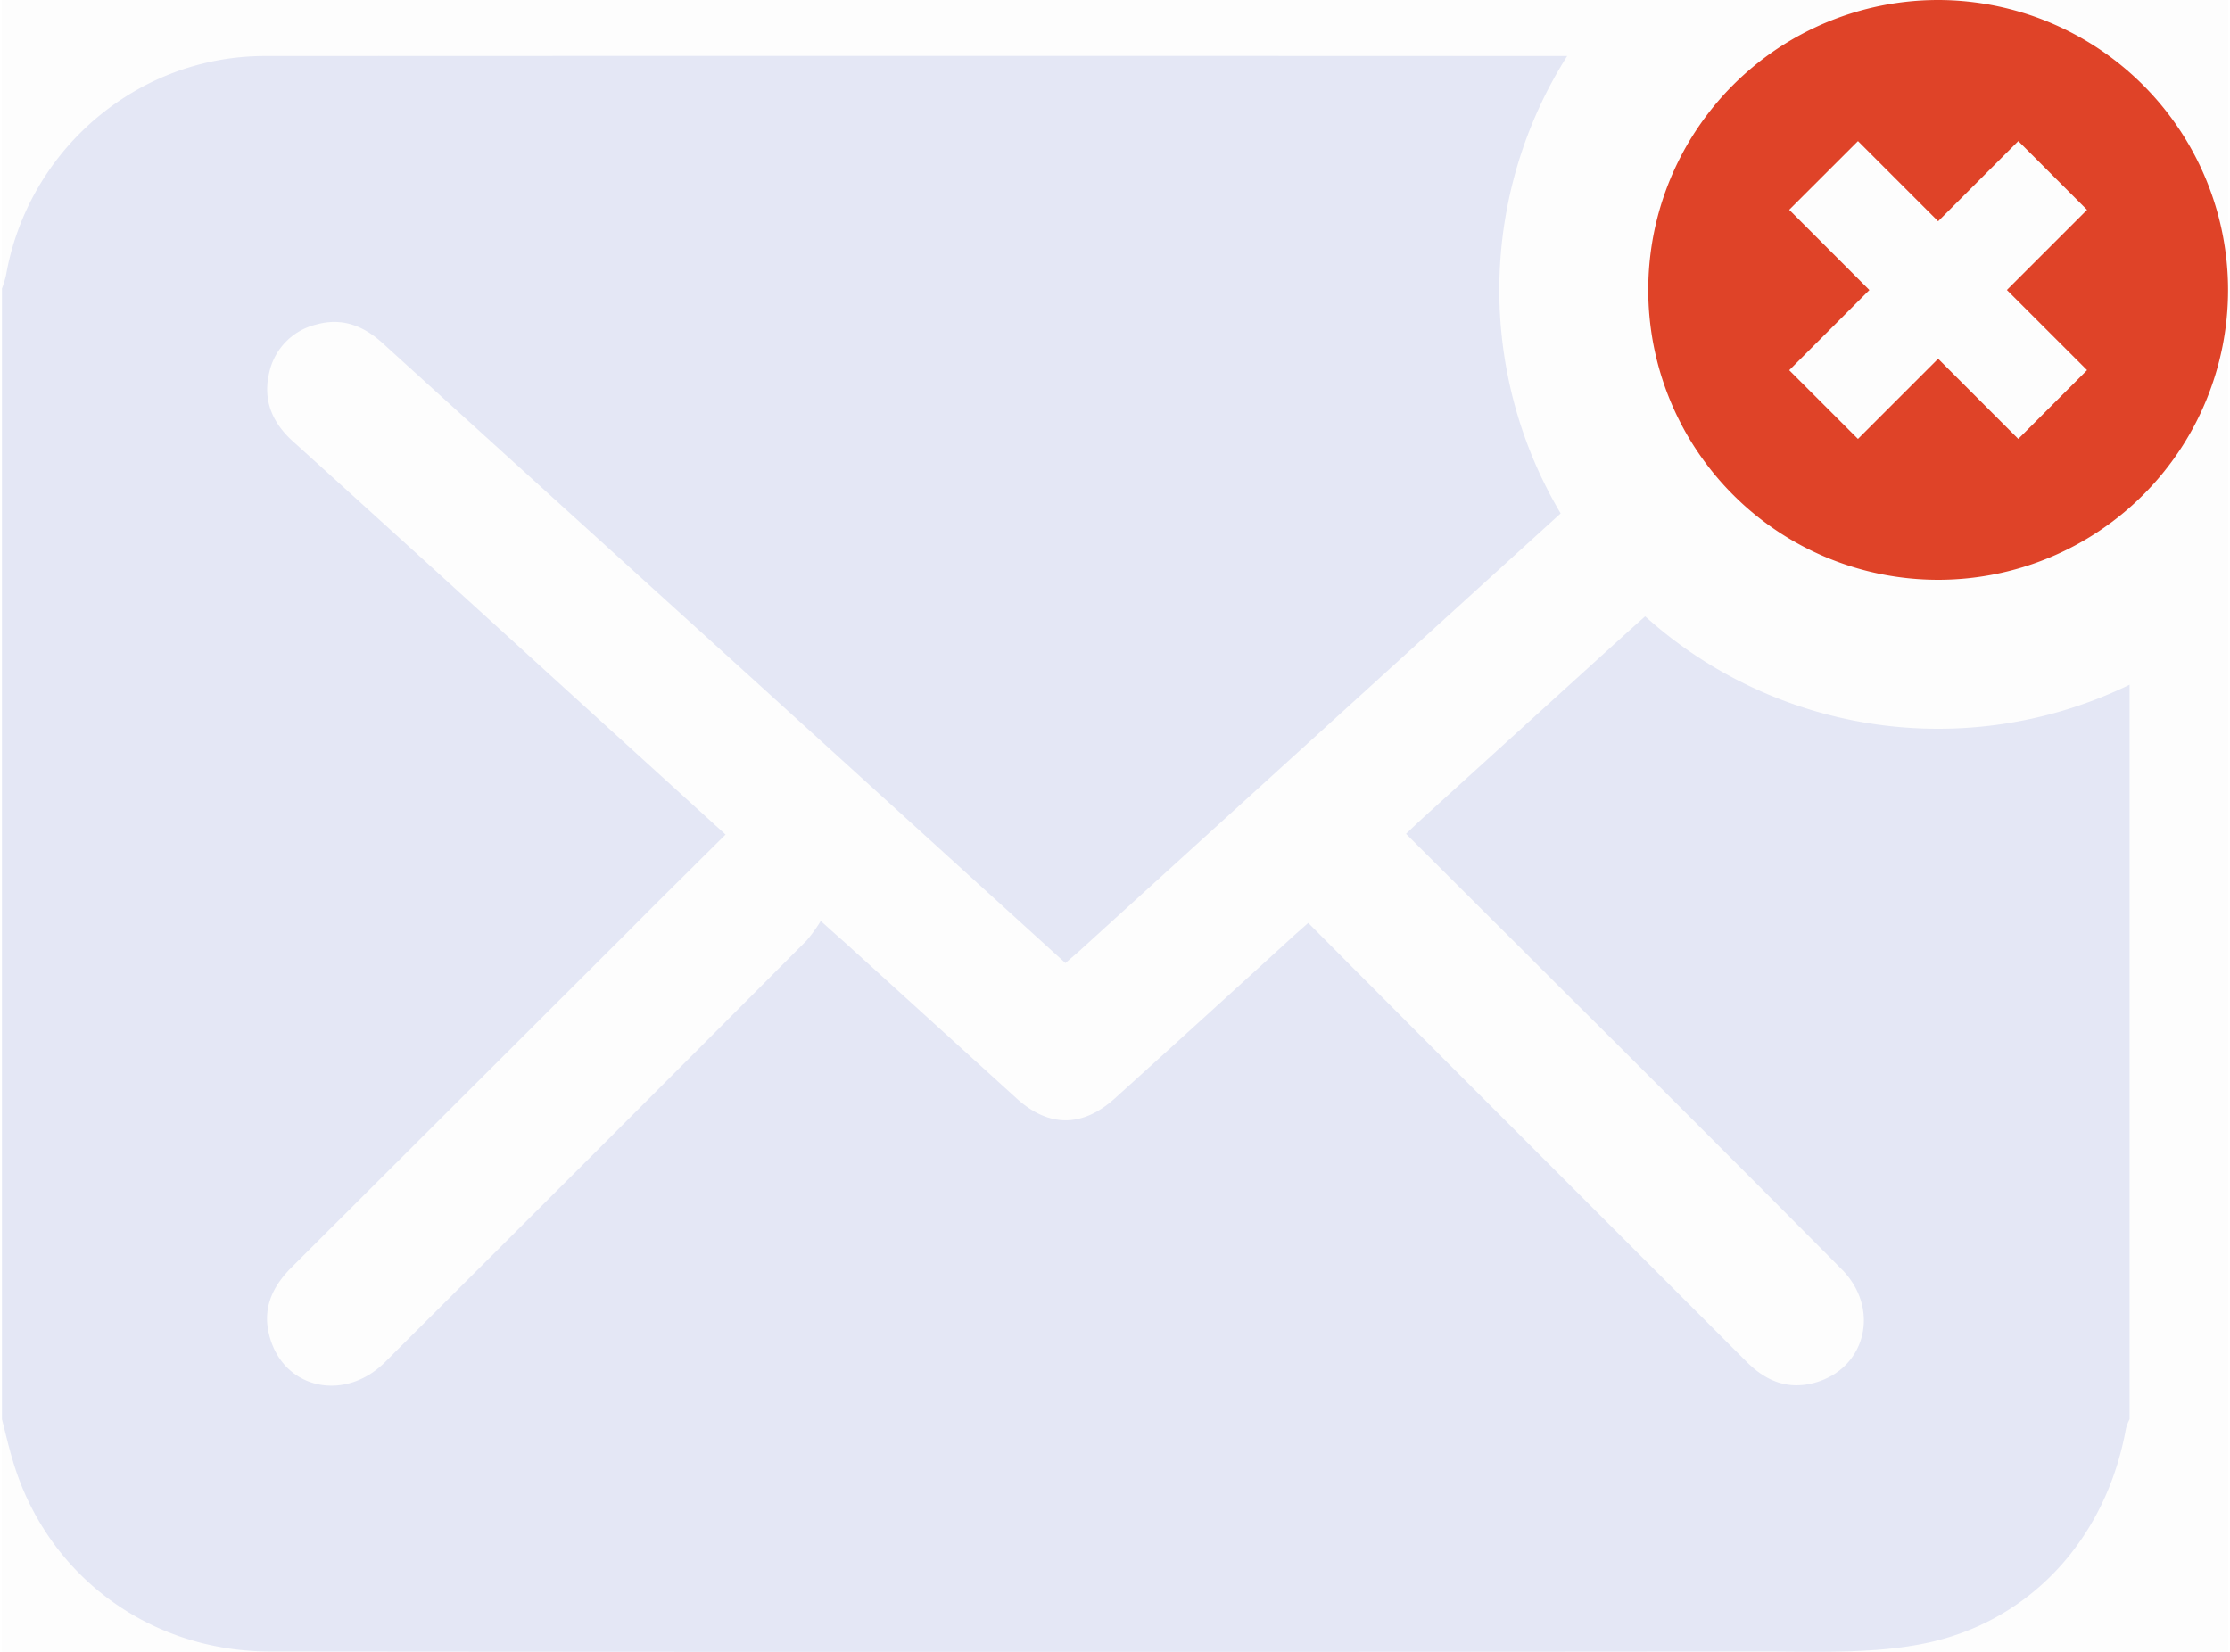 <svg width="108" height="80" viewBox="0 0 108 80" fill="none" xmlns="http://www.w3.org/2000/svg">
    <g clip-path="url(#zl1lvv4c3a)">
        <path fill="#000" fill-opacity=".01" d="M.094 0h107.812v80H.094z"/>
        <path d="m79.674 29.849-.752.673-9.97 9.055c-.27.244-.533.497-.857.804 2.48 2.483 4.936 4.915 7.37 7.353 4.59 4.564 9.166 9.143 13.729 13.736 1.895 1.91 1.177 4.822-1.325 5.5-1.293.348-2.354-.09-3.278-1.017L70.938 52.3c-2.513-2.512-5.016-5.029-7.58-7.604-.321.293-.607.53-.864.773a2428.6 2428.6 0 0 1-8.495 7.72c-1.566 1.414-3.192 1.427-4.75.02l-8.195-7.44c-.369-.332-.74-.654-1.304-1.168a7.45 7.45 0 0 1-.68.944A7773.322 7773.322 0 0 1 18.645 65.97c-1.925 1.916-4.812 1.326-5.557-1.133-.421-1.356.042-2.47 1.03-3.455l16.388-16.353c1.504-1.52 3.035-3.022 4.633-4.612l-8.373-7.614a5544.228 5544.228 0 0 0-12.659-11.501c-.958-.9-1.38-1.982-1.065-3.268a3.065 3.065 0 0 1 2.274-2.317c1.248-.35 2.29.057 3.222.908 5.908 5.366 11.815 10.726 17.721 16.077l15.34 13.938c.286-.251.564-.48.821-.718l23.163-21.058a21.185 21.185 0 0 1 .316-22.15c-21.034-.01-42.066-.01-63.1 0C6.635 2.727 1.358 7.26.293 13.323a5.57 5.57 0 0 1-.198.657v54.748c.164.645.311 1.291.497 1.915 1.61 5.592 6.586 9.34 12.512 9.34 24.101.023 48.202.023 72.303 0 2.537 0 5.133.114 7.603-.353 5.28-.996 8.996-5.105 9.952-10.449.043-.156.102-.308.175-.453V33.161a21.213 21.213 0 0 1-23.462-3.312z" fill="#E4E7F5"/>
        <path d="M93.865 0a14.04 14.04 0 1 0 14.041 14.043A14.06 14.06 0 0 0 93.865 0zm7.212 17.926-3.33 3.331-3.882-3.883-3.883 3.883-3.329-3.327 3.883-3.883-3.883-3.887 3.33-3.327 3.882 3.883 3.883-3.883 3.329 3.33-3.883 3.882 3.883 3.88z" fill="#DF4328"/>
    </g>
    <defs>
        <clipPath id="zl1lvv4c3a">
            <path fill="#fff" transform="translate(.094)" d="M0 0h107.812v80H0z"/>
        </clipPath>
    </defs>
</svg>
